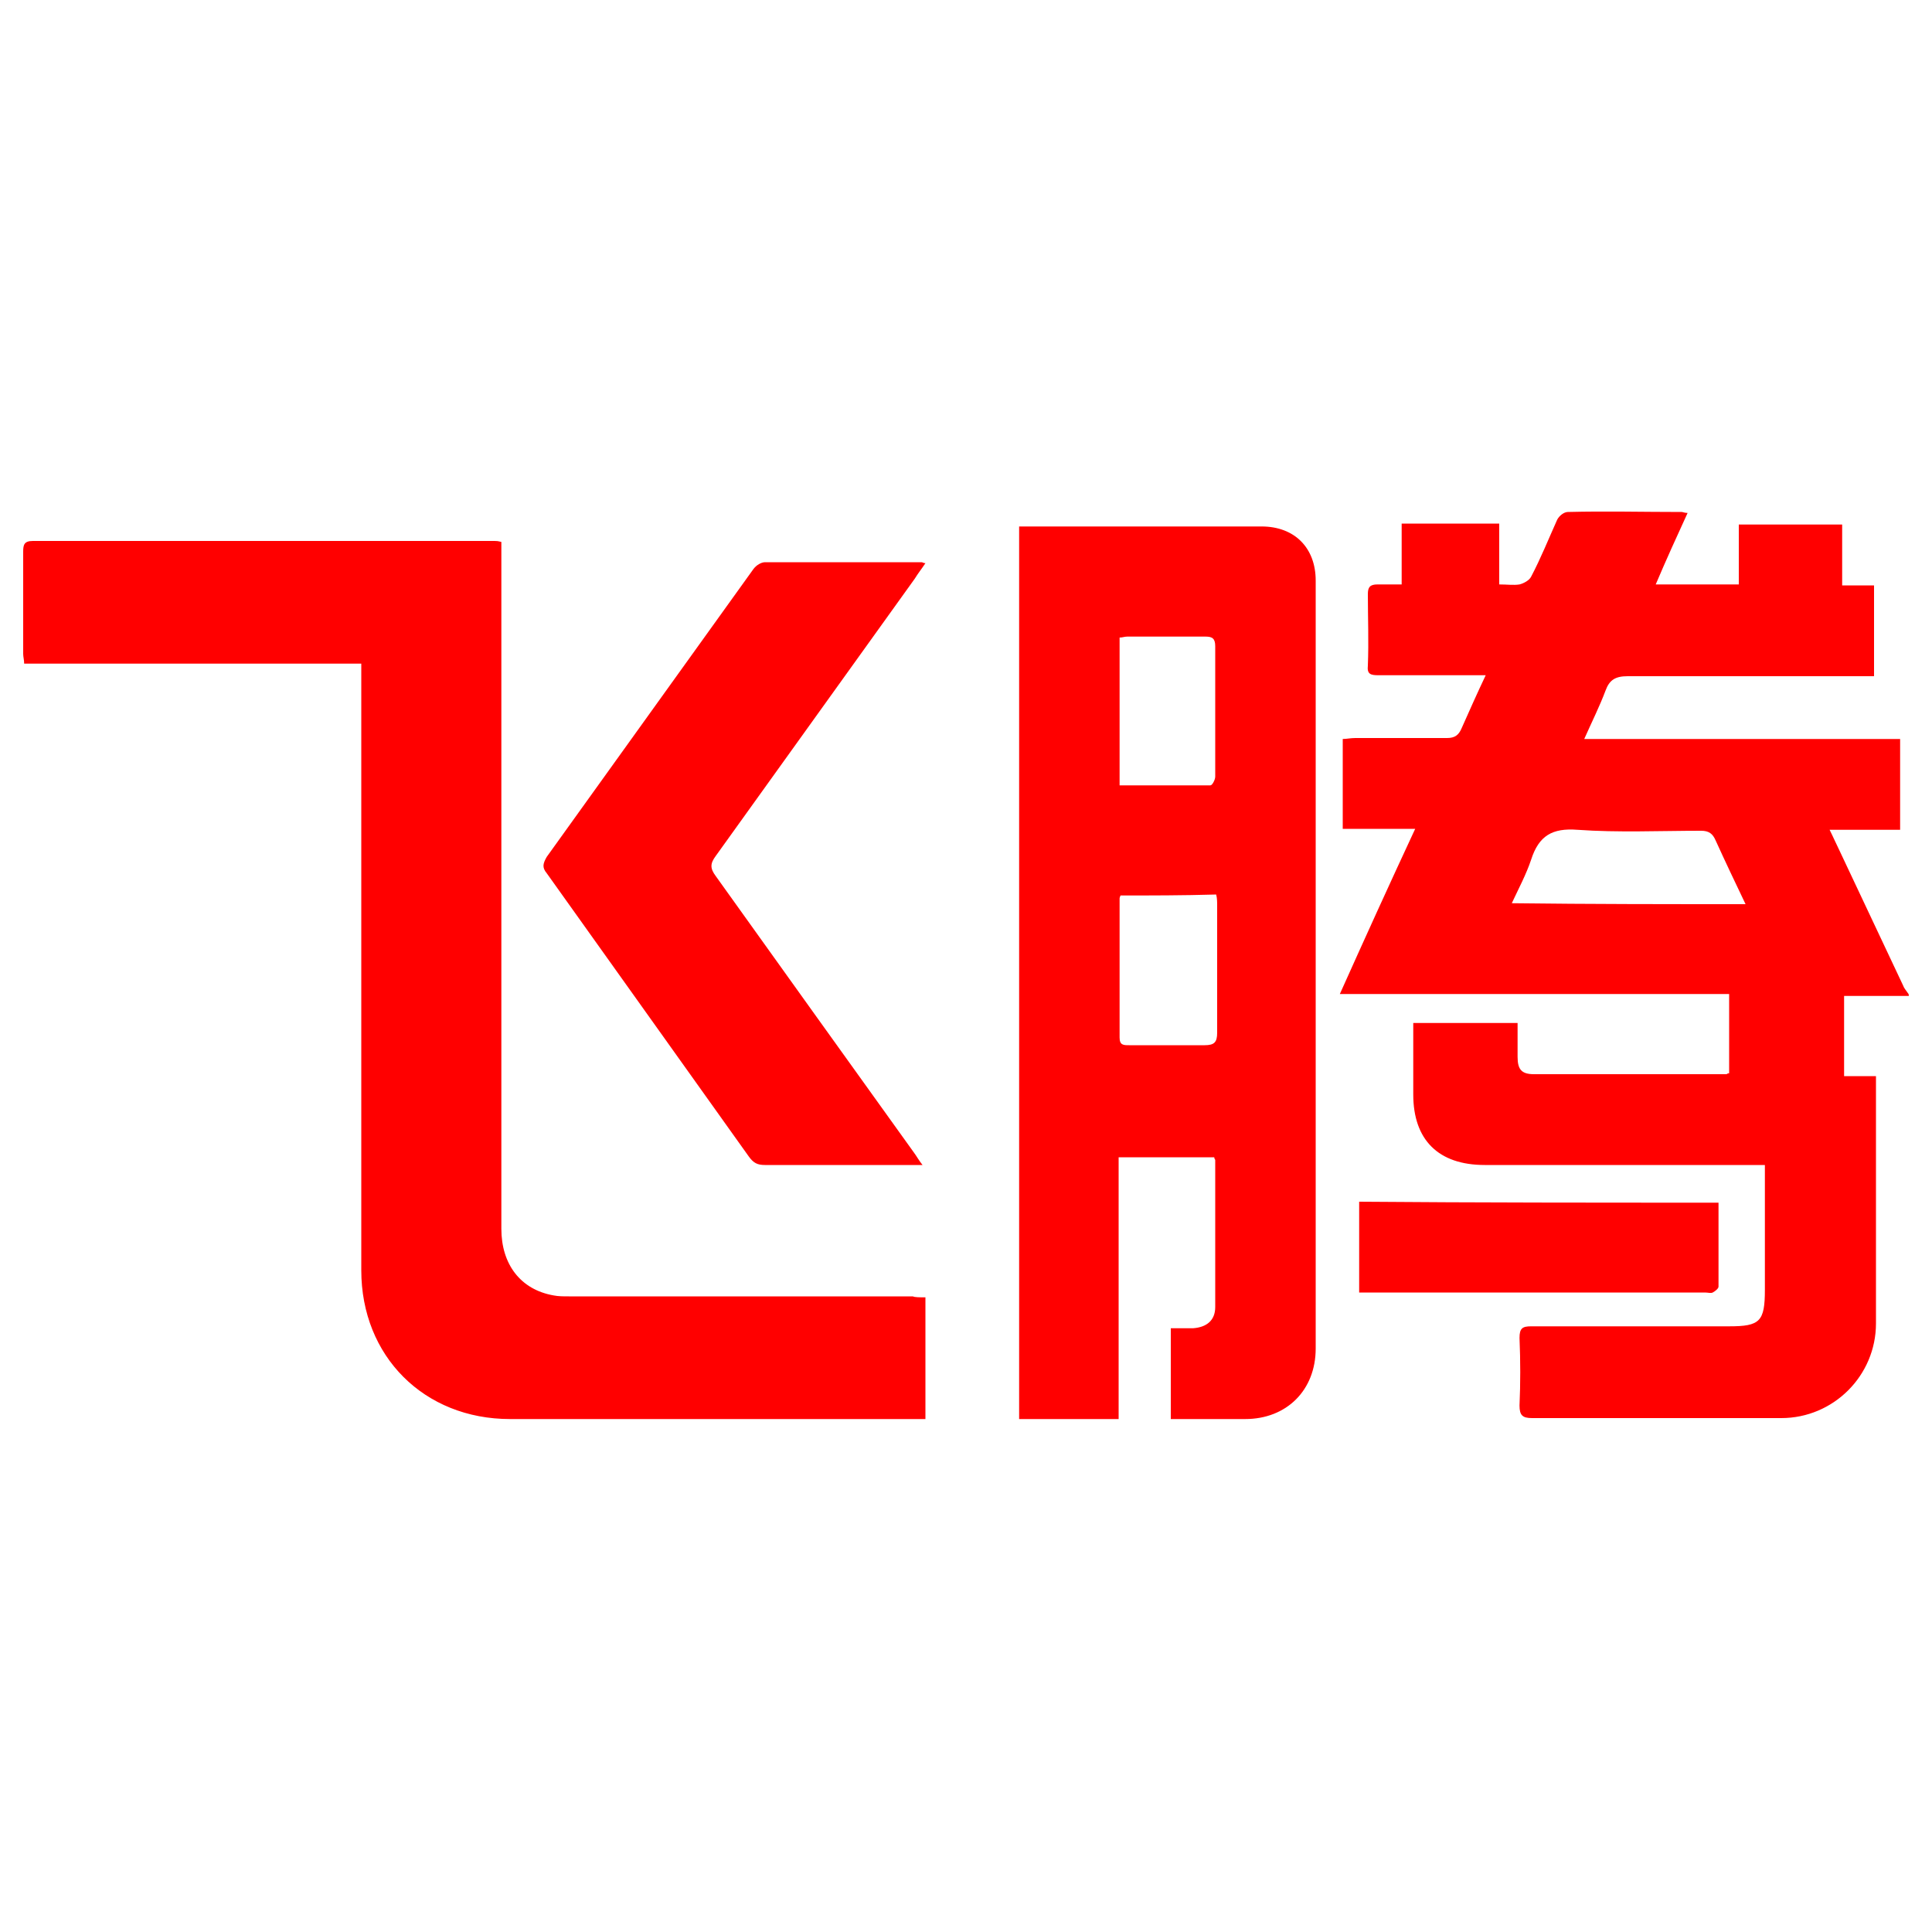 <?xml version="1.0" standalone="no"?><!DOCTYPE svg PUBLIC "-//W3C//DTD SVG 1.1//EN" "http://www.w3.org/Graphics/SVG/1.1/DTD/svg11.dtd"><svg t="1740816719504" class="icon" viewBox="0 0 1024 1024" version="1.1" xmlns="http://www.w3.org/2000/svg" p-id="3491" xmlns:xlink="http://www.w3.org/1999/xlink" width="16" height="16"><path d="M1011.712 527.872h-34.304v42.496h16.896V701.44c0 27.648-22.528 50.176-50.176 50.176h-132.096c-5.12 0-6.656-1.536-6.656-6.656 0.512-11.776 0.512-23.552 0-35.84 0-5.12 1.536-6.144 6.144-6.144H916.48c16.384 0 18.944-2.56 18.944-19.456v-66.048h-148.48c-24.576 0-37.888-13.312-37.888-37.376v-37.888h55.296v17.92c0 6.656 2.048 9.216 8.704 9.216h101.888c0.512 0 0.512-0.512 1.536-0.512v-41.984h-206.336c13.312-29.696 26.112-57.856 39.936-87.552H711.68v-47.616c2.048 0 4.096-0.512 6.656-0.512h48.64c4.096 0 6.144-1.536 7.68-5.12 4.096-9.216 8.192-18.432 12.8-28.16h-56.832c-4.096 0-6.144-0.512-5.632-5.12 0.512-12.8 0-25.6 0-37.888 0-3.584 1.024-5.12 5.12-5.12h12.8v-32.256h51.712v32.256c4.096 0 7.68 0.512 10.752 0 2.048-0.512 5.12-2.048 6.144-4.096 5.12-9.728 9.216-19.968 13.824-30.208 1.024-2.048 3.584-4.096 5.632-4.096 19.968-0.512 39.936 0 60.416 0 0.512 0 1.536 0.512 3.072 0.512-5.632 12.288-11.264 24.576-16.896 37.888h44.032v-31.744h54.784v32.256h16.896V358.4h-130.56c-6.656 0-9.728 2.048-11.776 7.68-3.072 8.192-7.168 16.384-11.264 25.6h167.424v48.128h-37.376c2.048 4.096 3.584 7.68 5.12 10.752 11.264 24.064 22.528 47.616 33.792 71.68 0.512 1.536 1.536 2.56 2.56 4.096 0.512 0.512 0.512 1.024 0.512 1.536z m-86.528-48.64c-5.632-11.776-10.752-22.528-15.872-33.792-1.536-3.584-3.584-5.12-7.68-5.12-22.016 0-44.032 1.024-65.536-0.512-13.312-1.024-20.48 3.072-24.576 15.872-2.56 7.68-6.656 15.36-10.24 23.04 41.472 0.512 82.432 0.512 123.904 0.512zM620.544 752.128v-48.128h11.776c7.168-0.512 11.776-4.096 11.776-11.264v-77.824c0-0.512-0.512-0.512-0.512-1.536h-50.688v138.752h-52.736V279.04h128.512c17.408 0 28.672 11.264 28.672 28.672v407.04c0 22.016-15.36 37.376-37.376 37.376h-39.424zM593.92 474.624c-0.512 1.024-0.512 1.536-0.512 1.536v73.728c0 4.096 2.048 4.096 5.12 4.096h39.936c5.12 0 6.656-1.536 6.656-6.656V480.256c0-2.048 0-4.096-0.512-6.144-17.92 0.512-34.304 0.512-50.688 0.512z m-0.512-58.368h48.128c1.024 0 2.56-3.072 2.56-4.608V342.528c0-4.096-1.536-5.12-5.12-5.12h-41.472c-1.536 0-2.56 0.512-4.096 0.512v78.336zM490.496 687.616v64.512h-220.16c-45.568 0-78.848-33.28-78.848-78.848V360.448v-8.704H12.8c0-2.048-0.512-3.584-0.512-5.12V292.352c0-3.584 0.512-5.632 5.12-5.632h244.736c1.024 0 1.536 0 3.584 0.512v364.032c0 18.944 10.24 32.256 27.648 35.328 2.56 0.512 5.12 0.512 8.192 0.512h182.272c1.024 0.512 3.584 0.512 6.656 0.512z" fill="#FF0000" p-id="3492"></path><path d="M490.496 298.496c-2.048 3.072-4.096 5.632-5.632 8.192C449.536 355.84 414.72 404.48 379.392 453.632c-3.072 4.096-3.072 6.656 0 10.752 34.816 48.64 69.632 97.28 104.96 146.432 1.536 2.048 2.56 4.096 4.608 6.656H405.504c-4.096 0-6.144-1.024-8.704-4.608-35.84-50.176-71.168-99.84-107.008-150.016-2.56-3.072-2.048-5.12 0-8.704 36.352-50.688 73.216-101.888 109.568-152.576 1.536-2.048 4.096-3.584 6.144-3.584h82.944c0.512 0 1.024 0.512 2.048 0.512zM910.848 637.44v44.544c0 1.024-2.048 2.56-3.072 3.072-1.024 0.512-2.56 0-4.096 0h-183.296v-48.128c62.976 0.512 125.952 0.512 190.464 0.512z" fill="#FF0000" p-id="3493"></path></svg>